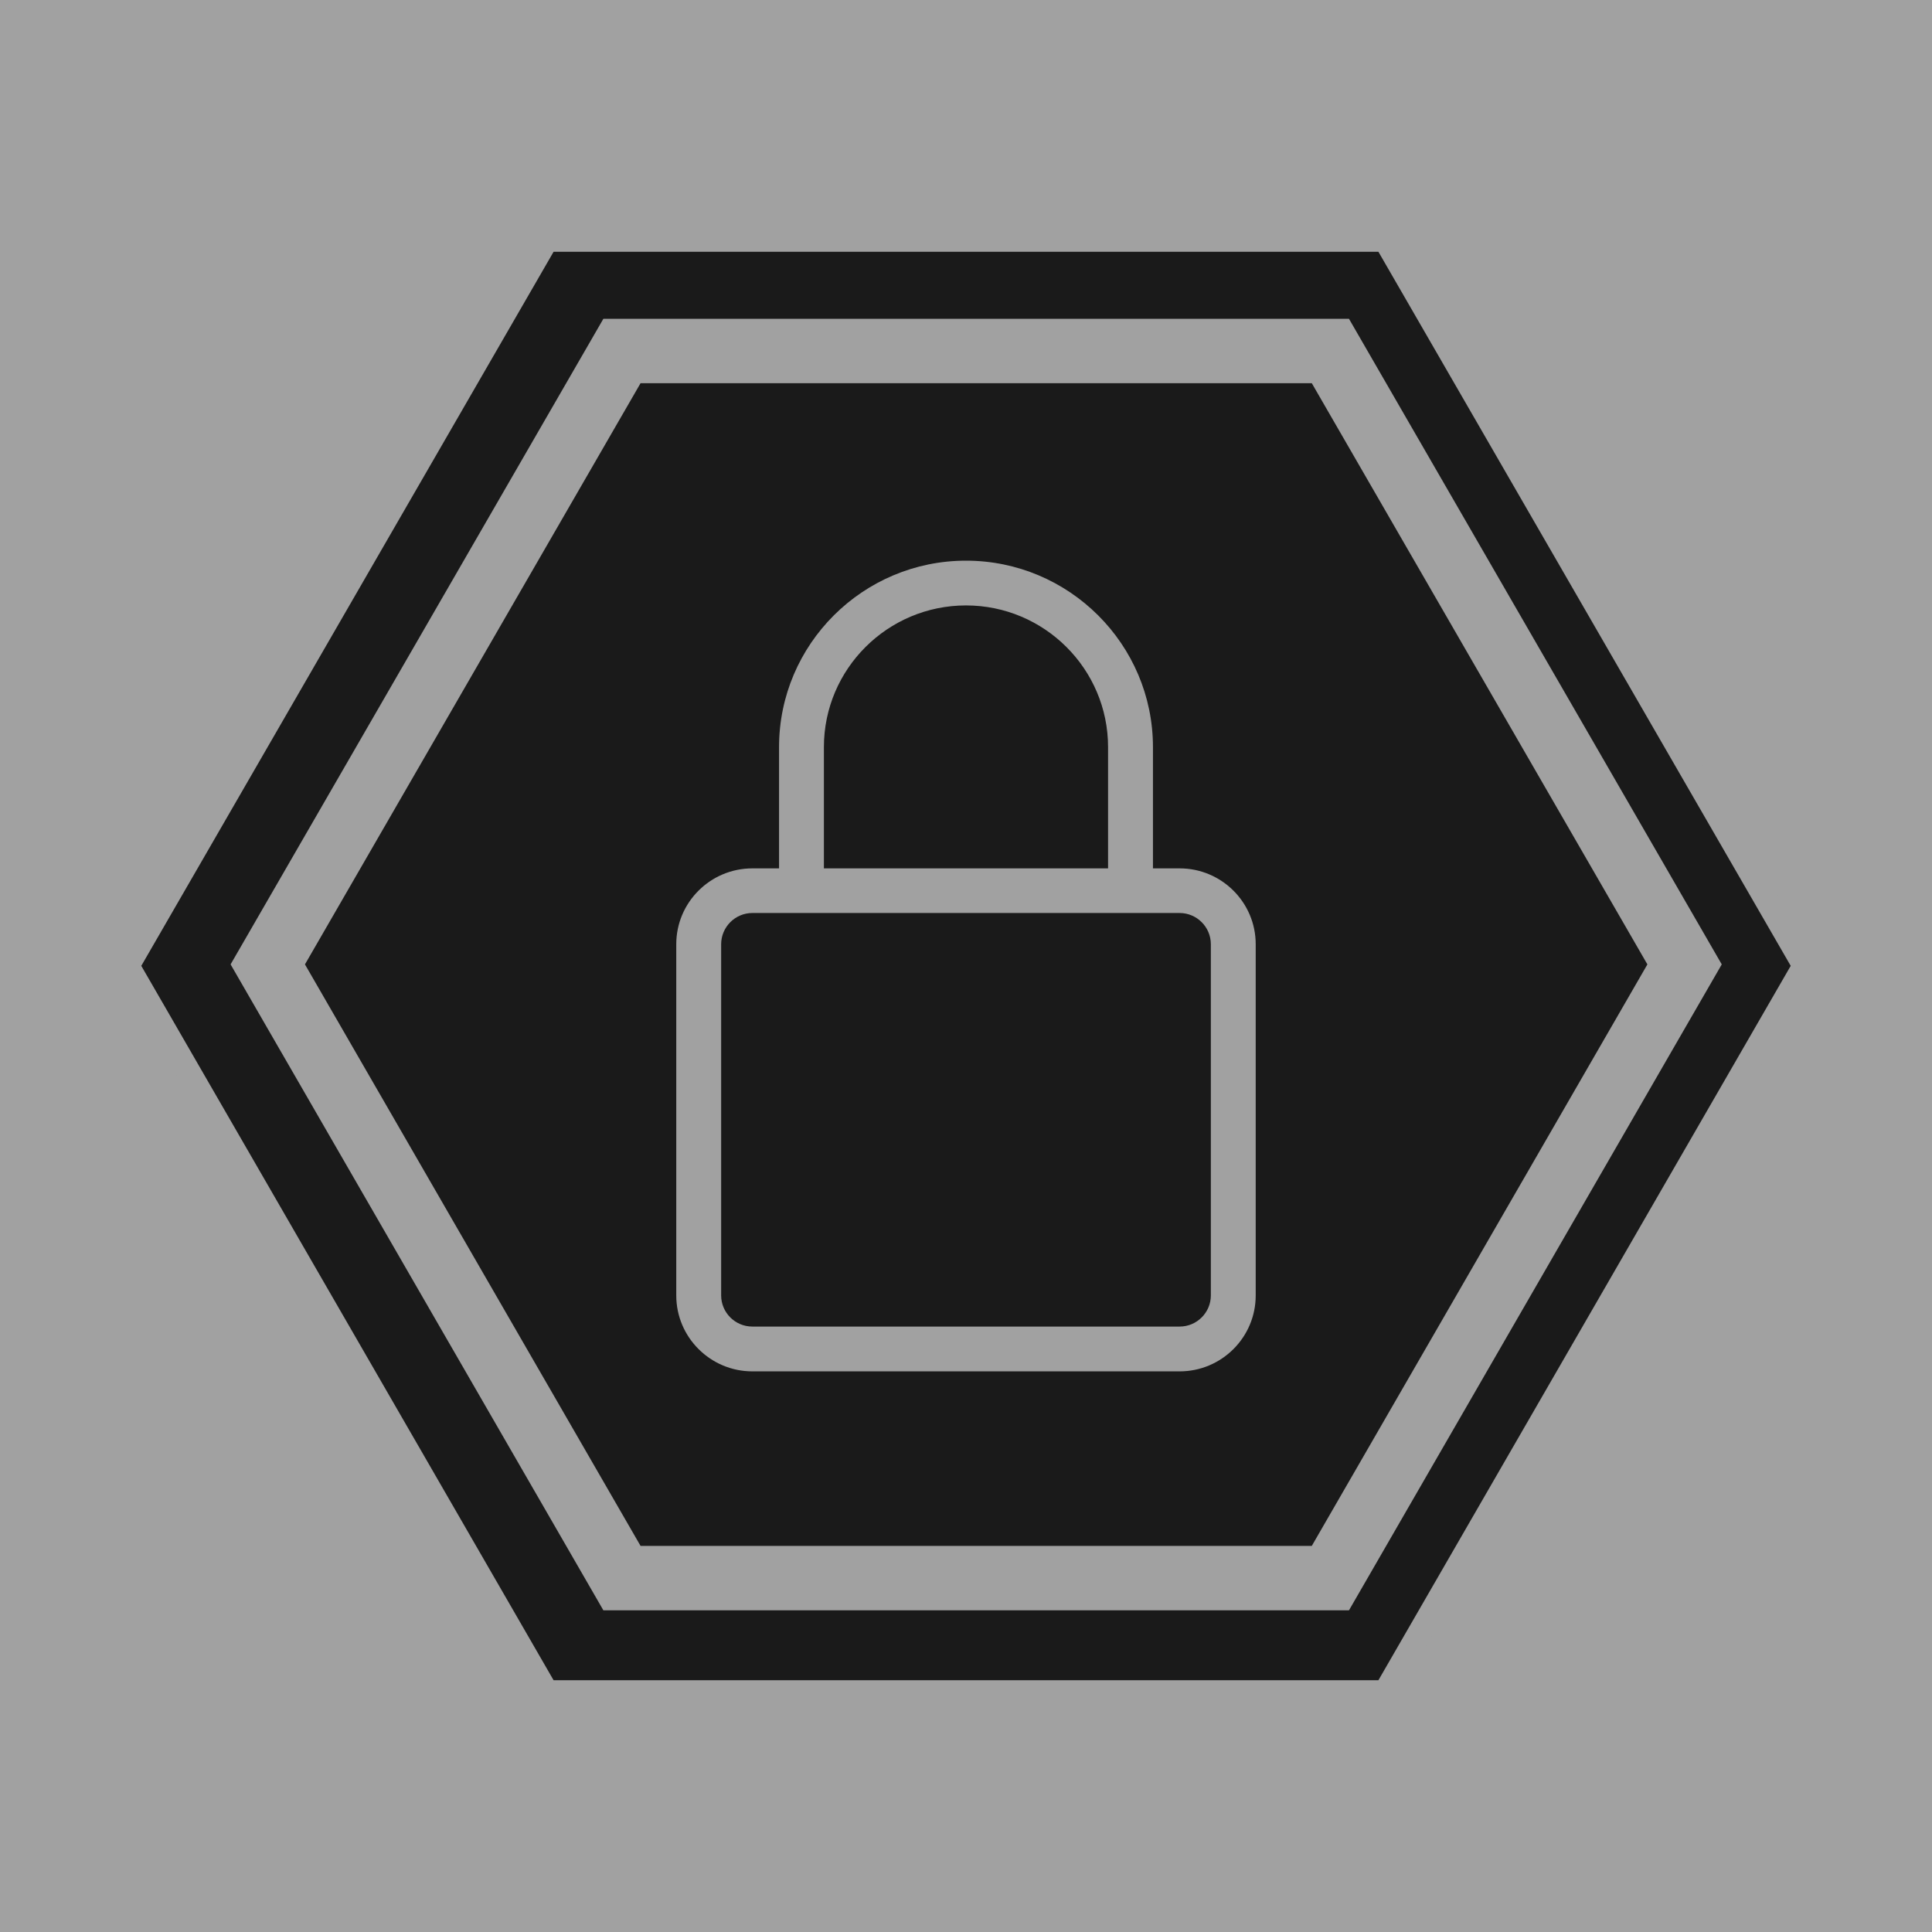 <?xml version="1.0" encoding="utf-8"?>
<svg width="60" height="60" viewBox="0 0 60 60" xmlns="http://www.w3.org/2000/svg">
  <path fill="#a1a1a1" d="M0 60h60V0H0z"/>
  <path fill="#1a1a1a" d="M 56.045 29.995 L 43.025 52.555 L 16.975 52.555 L 3.955 29.995 L 16.975 7.445 L 43.025 7.445 Z"/>
  <path fill="none" stroke-miterlimit="50" stroke-width=".75" d="M 56.045 29.995 L 43.025 52.555 L 16.975 52.555 L 3.955 29.995 L 16.975 7.445 L 43.025 7.445 Z" style="stroke: rgb(161, 161, 161);"/>
  <path fill="none" stroke="#1a1a1a" stroke-miterlimit="50" d="M 37.1 20.66 C 37.1 20.66 33.36 20 29.55 20 C 25.73 20 22 20.66 22 20.66 M 37.1 39 C 37.1 39 33.36 39.66 29.55 39.66 C 25.73 39.66 22 39 22 39"/>
  <path fill="none" stroke-miterlimit="50" d="M 52.316 29.95 L 41.316 49.01 L 19.316 49.01 L 8.316 29.95 L 19.316 10.9 L 41.316 10.9 Z" clip-path="url(#a)" style="stroke-width: 2; stroke: rgb(161, 161, 161);"/>
  <path d="M 24.194 23.202 C 24.194 20.01 26.798 17.412 30 17.412 C 33.201 17.412 35.806 20.01 35.806 23.202 L 35.806 26.968 L 36.634 26.968 C 37.937 26.968 38.997 28.024 38.997 29.323 L 38.997 40.232 C 38.997 41.532 37.938 42.589 36.634 42.589 L 23.366 42.589 C 22.062 42.589 21.002 41.53 21.002 40.232 L 21.002 29.324 C 21.002 28.024 22.062 26.968 23.366 26.968 L 24.194 26.968 L 24.194 23.202 Z M 25.587 23.202 L 25.587 26.968 L 34.412 26.968 L 34.412 23.202 C 34.412 20.776 32.433 18.802 30 18.802 C 27.566 18.802 25.587 20.776 25.587 23.202 Z M 22.396 40.23 C 22.396 40.764 22.831 41.198 23.366 41.198 L 36.634 41.198 C 37.168 41.198 37.604 40.764 37.604 40.23 L 37.604 29.323 C 37.604 28.79 37.168 28.354 36.634 28.354 L 23.366 28.354 C 22.831 28.354 22.396 28.79 22.396 29.323 L 22.396 40.23 Z" id="Clip-11" style="fill: rgb(161, 161, 161);"/>
</svg>
